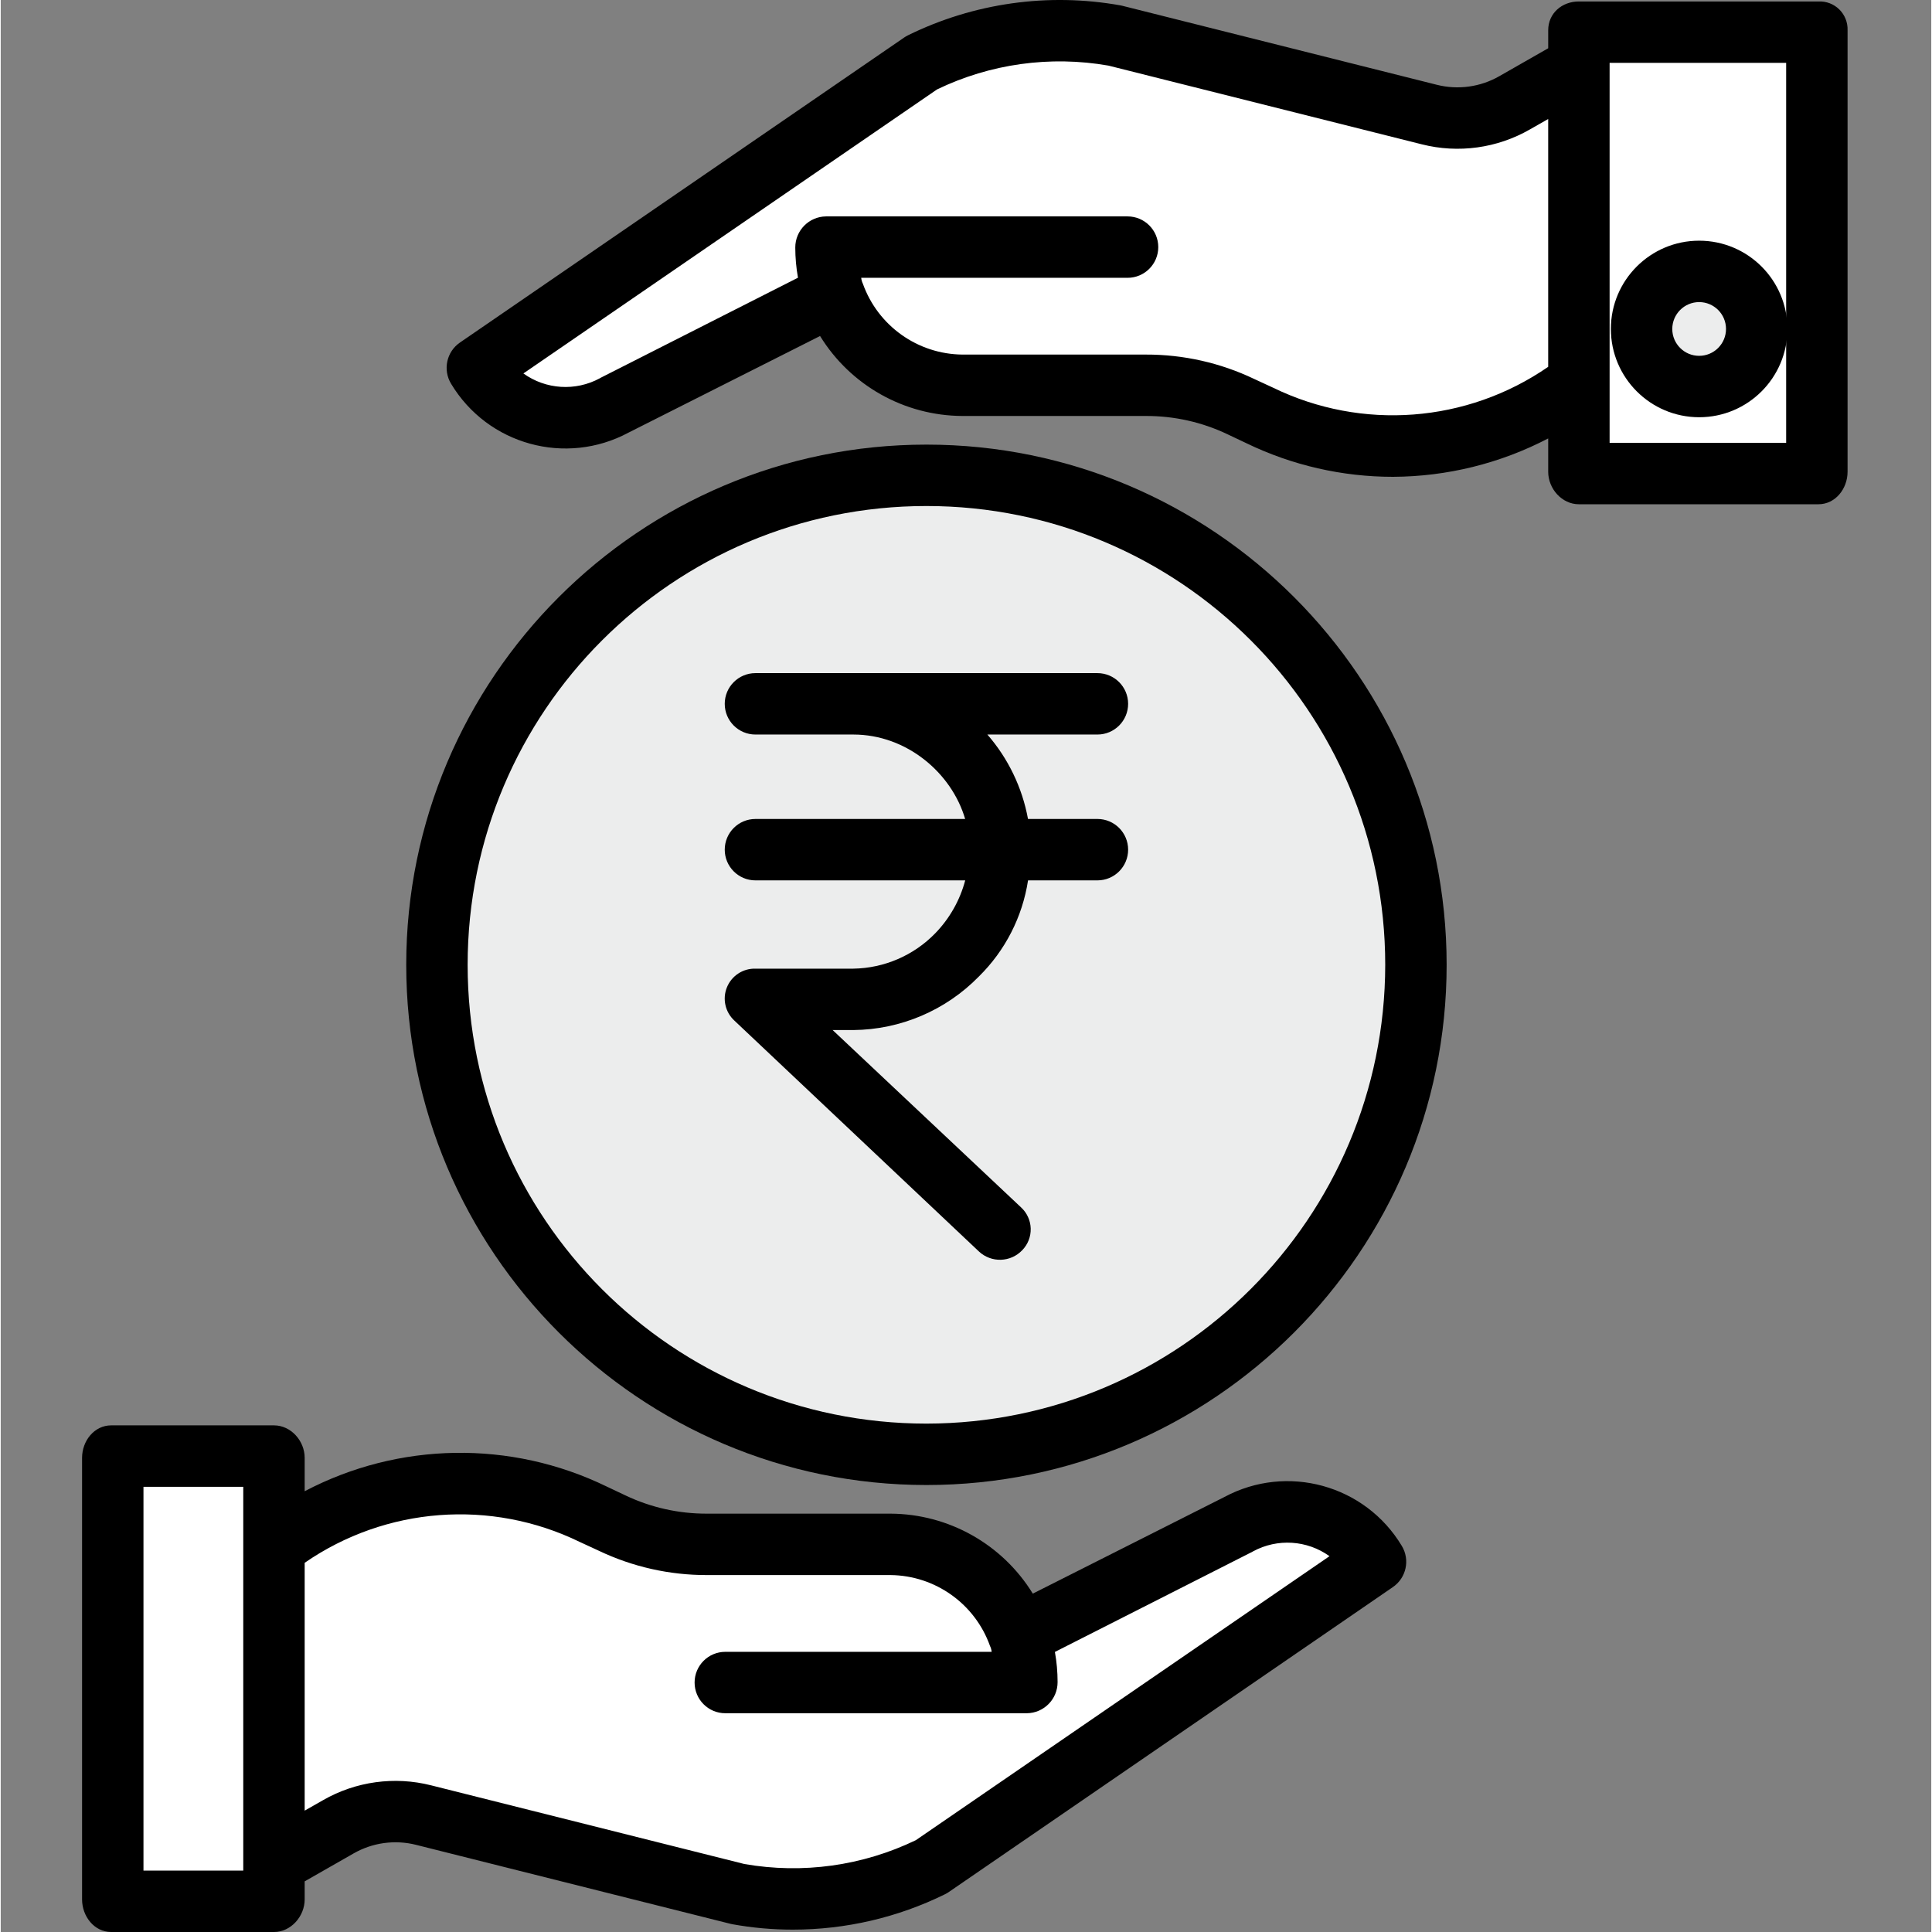 <?xml version="1.0" encoding="UTF-8"?>
<svg xmlns="http://www.w3.org/2000/svg" height="512" viewBox="-21 0 503 503.382" width="512" class="">
  <rect x="-21" y="0" width="503" height="503.382" fill="#808080" stroke="none"/>
  <g>
    <path d="m390.18 17.223v-9.34h62.422v115.039h-62.422zm46.34 68.488c0-8.281-6.715-15-15-15-8.281 0-15 6.719-15 15 0 8.285 6.719 15 15 15 8.285 0 15-6.715 15-15zm0 0" fill="#00acea" data-original="#00ACEA" class="" data-old_color="#00acea" style="fill:#FFFFFF"></path>
    <path d="m436.52 85.711c0 8.285-6.715 15-15 15-8.281 0-15-6.715-15-15 0-8.281 6.719-15 15-15 8.285 0 15 6.719 15 15zm0 0" fill="#00efd1" data-original="#00EFD1" class="" data-old_color="#00efd1" style="fill:#ECEDED"></path>
    <path d="m196.102 76.633-57.211 28.98c-12.602 6.801-28.324 2.5-35.711-9.77l115.723-79.461c15.602-7.719 33.27-10.211 50.398-7.109l81.891 20.57c7.531 1.891 15.508.797 22.25-3.062l16.738-9.559v82.941h-.668c-23.812 17.918-55.641 21.027-82.469 8.059l-4.934-2.391c-7.711-3.73-16.168-5.668-24.738-5.668h-47.809c-15 0-28.391-9.414-33.461-23.531zm0 0" fill="#f7caa5" data-original="#F7CAA5" class="active-path" data-old_color="#f7caa5" style="fill:#FFFFFF"></path>
    <path d="m244.281 426.133 57.211-28.98c12.602-6.801 28.324-2.5 35.707 9.77l-115.719 79.461c-15.602 7.719-33.273 10.211-50.398 7.109l-81.891-20.57c-7.535-1.895-15.508-.797-22.25 3.059l-16.742 9.562v-82.941h.672c23.812-17.918 55.641-21.031 82.469-8.059l4.93 2.391c7.715 3.73 16.172 5.668 24.742 5.668h47.809c15 0 28.387 9.414 33.461 23.531zm0 0" fill="#f7caa5" data-original="#F7CAA5" class="active-path" data-old_color="#f7caa5" style="fill:#FFFFFF"></path>
    <path d="m347.73 251.383c0 70.438-57.102 127.539-127.539 127.539s-127.539-57.102-127.539-127.539 57.102-127.539 127.539-127.539 127.539 57.102 127.539 127.539zm0 0" fill="#00efd1" data-original="#00EFD1" class="" data-old_color="#00efd1" style="fill:#ECEDED"></path>
    <path d="m50.199 485.543v9.34h-42.418v-115.039h42.418zm0 0" fill="#00acea" data-original="#00ACEA" class="" data-old_color="#00acea" style="fill:#FFFFFF"></path>
    <g fill="#083863">
      <path d="m297.793 390.059-49.887 25.16c-7.93-12.891-21.953-20.77-37.086-20.836h-47.809c-7.352.027-14.613-1.598-21.25-4.758l-4.945-2.34c-24.918-12.102-54.105-11.633-78.625 1.254v-8.699c0-4.418-3.574-8.461-7.992-8.461h-42.418c-4.418 0-7.59 4.043-7.59 8.461v115.043c0 4.418 3.172 8.5 7.59 8.5h42.418c4.418 0 7.992-4.082 7.992-8.5v-4.695l12.719-7.262c4.945-2.84 10.801-3.645 16.328-2.246l81.895 20.57c.172.047.348.082.523.113 5.191.938 10.457 1.406 15.73 1.402 13.746.004 27.309-3.148 39.641-9.219.344-.168.668-.359.98-.574l115.723-79.461c3.488-2.395 4.508-7.094 2.324-10.719-9.547-15.914-29.914-21.523-46.262-12.734zm-255.602 97.324h-26v-100h26zm175.242-7.926c-13.871 6.691-29.496 8.863-44.672 6.211l-81.625-20.5c-9.535-2.414-19.637-1.027-28.168 3.871l-4.777 2.723v-64.574c21.152-14.613 48.539-16.695 71.656-5.445l4.938 2.281c8.812 4.211 18.457 6.383 28.227 6.359h47.809c11.664.109 22.016 7.484 25.934 18.469.234.48.379 1 .43 1.531h-69.398c-4.418 0-8 3.582-8 8 0 4.418 3.582 8 8 8h78.578c4.445-.055 8.012-3.68 8-8.121 0-2.633-.234-5.262-.699-7.852l51.445-26.094c.062-.027.125-.074.184-.109 6.332-3.43 14.066-2.945 19.914 1.258zm0 0" data-original="#083863" class="" style="fill:#000000" data-old_color="#083863"></path>
      <path d="m452.602.383h-62.422c-4.418 0-7.988 3.082-7.988 7.5v4.691l-12.719 7.266c-4.945 2.84-10.805 3.645-16.332 2.242l-81.891-20.57c-.172-.043-.348-.078-.523-.113-18.82-3.363-38.219-.625-55.375 7.812-.34.168-.668.363-.977.578l-115.723 79.457c-3.488 2.395-4.508 7.094-2.328 10.719 9.547 15.922 29.918 21.531 46.27 12.742l49.883-25.16c7.93 12.887 21.953 20.766 37.086 20.836h47.809c7.352-.027 14.613 1.598 21.25 4.758l4.938 2.34c11.902 5.762 24.957 8.754 38.18 8.754 14.09-.059 27.961-3.488 40.453-10v8.688c0 4.418 3.57 8.461 7.988 8.461h62.422c4.418 0 7.59-4.043 7.59-8.461v-115.039c.074-2.027-.707-3.992-2.148-5.418-1.441-1.426-3.418-2.18-5.441-2.082zm-142.066 100.641-4.938-2.281c-8.812-4.211-18.461-6.387-28.227-6.359h-47.809c-11.664-.113-22.016-7.488-25.934-18.469-.234-.48-.379-1-.434-1.531h69.402c4.418 0 8-3.582 8-8 0-4.418-3.582-8-8-8h-78.578c-4.441.055-8.008 3.676-8 8.121.004 2.633.238 5.258.703 7.852l-51.445 26.09c-.062.031-.125.078-.184.113-6.332 3.43-14.066 2.941-19.914-1.258l107.77-74c13.871-6.695 29.496-8.863 44.672-6.207l81.625 20.504c9.535 2.418 19.637 1.027 28.168-3.871l4.777-2.723v64.57c-21.152 14.617-48.539 16.699-71.656 5.449zm133.656 14.359h-46v-99h46zm0 0" data-original="#083863" class="" style="fill:#000000" data-old_color="#083863"></path>
      <path d="m421.52 108.711c12.703 0 23-10.297 23-23 0-12.703-10.297-23-23-23-12.699 0-23 10.297-23 23 .016 12.699 10.305 22.988 23 23zm0-30c3.867 0 7 3.137 7 7 0 3.867-3.133 7-7 7-3.863 0-7-3.133-7-7 .008-3.863 3.137-6.996 7-7zm0 0" data-original="#083863" class="" style="fill:#000000" data-old_color="#083863"></path>
      <path d="m220.191 115.844c-74.738 0-135.539 60.797-135.539 135.539 0 74.738 60.801 135.539 135.539 135.539 74.738 0 135.539-60.801 135.539-135.539 0-74.738-60.801-135.539-135.539-135.539zm0 255.078c-66.02 0-119.539-53.52-119.539-119.539 0-66.02 53.52-119.539 119.539-119.539 66.02 0 119.539 53.52 119.539 119.539-.074 65.988-53.551 119.465-119.539 119.539zm0 0" data-original="#083863" class="" style="fill:#000000" data-old_color="#083863"></path>
      <path d="m264.742 191.383c4.418 0 8-3.582 8-8 0-4.418-3.582-8-8-8h-89.102c-4.418 0-8 3.582-8 8 0 4.418 3.582 8 8 8h25.5c13.895 0 25.621 10 29.137 22h-54.637c-4.418 0-8 3.582-8 8 0 4.418 3.582 8 8 8h54.652c-1.375 5.176-4.055 9.91-7.777 13.758-5.617 5.793-13.305 9.121-21.375 9.242h-25.5c-3.246-.086-6.207 1.852-7.43 4.863-1.223 3.008-.453 6.461 1.938 8.668l63.719 60.16c3.223 3.016 8.281 2.859 11.309-.355 1.457-1.508 2.242-3.535 2.184-5.629-.062-2.094-.965-4.074-2.504-5.496l-49.102-46.211h5.387c12.316-.113 24.078-5.125 32.688-13.93 6.871-6.75 11.375-15.547 12.836-25.07h18.078c4.418 0 8-3.582 8-8 0-4.418-3.582-8-8-8h-18.09c-1.492-8.148-5.148-15.75-10.586-22zm0 0" data-original="#083863" class="" style="fill:#000000" data-old_color="#083863"></path>
    </g>
  </g>
</svg>
